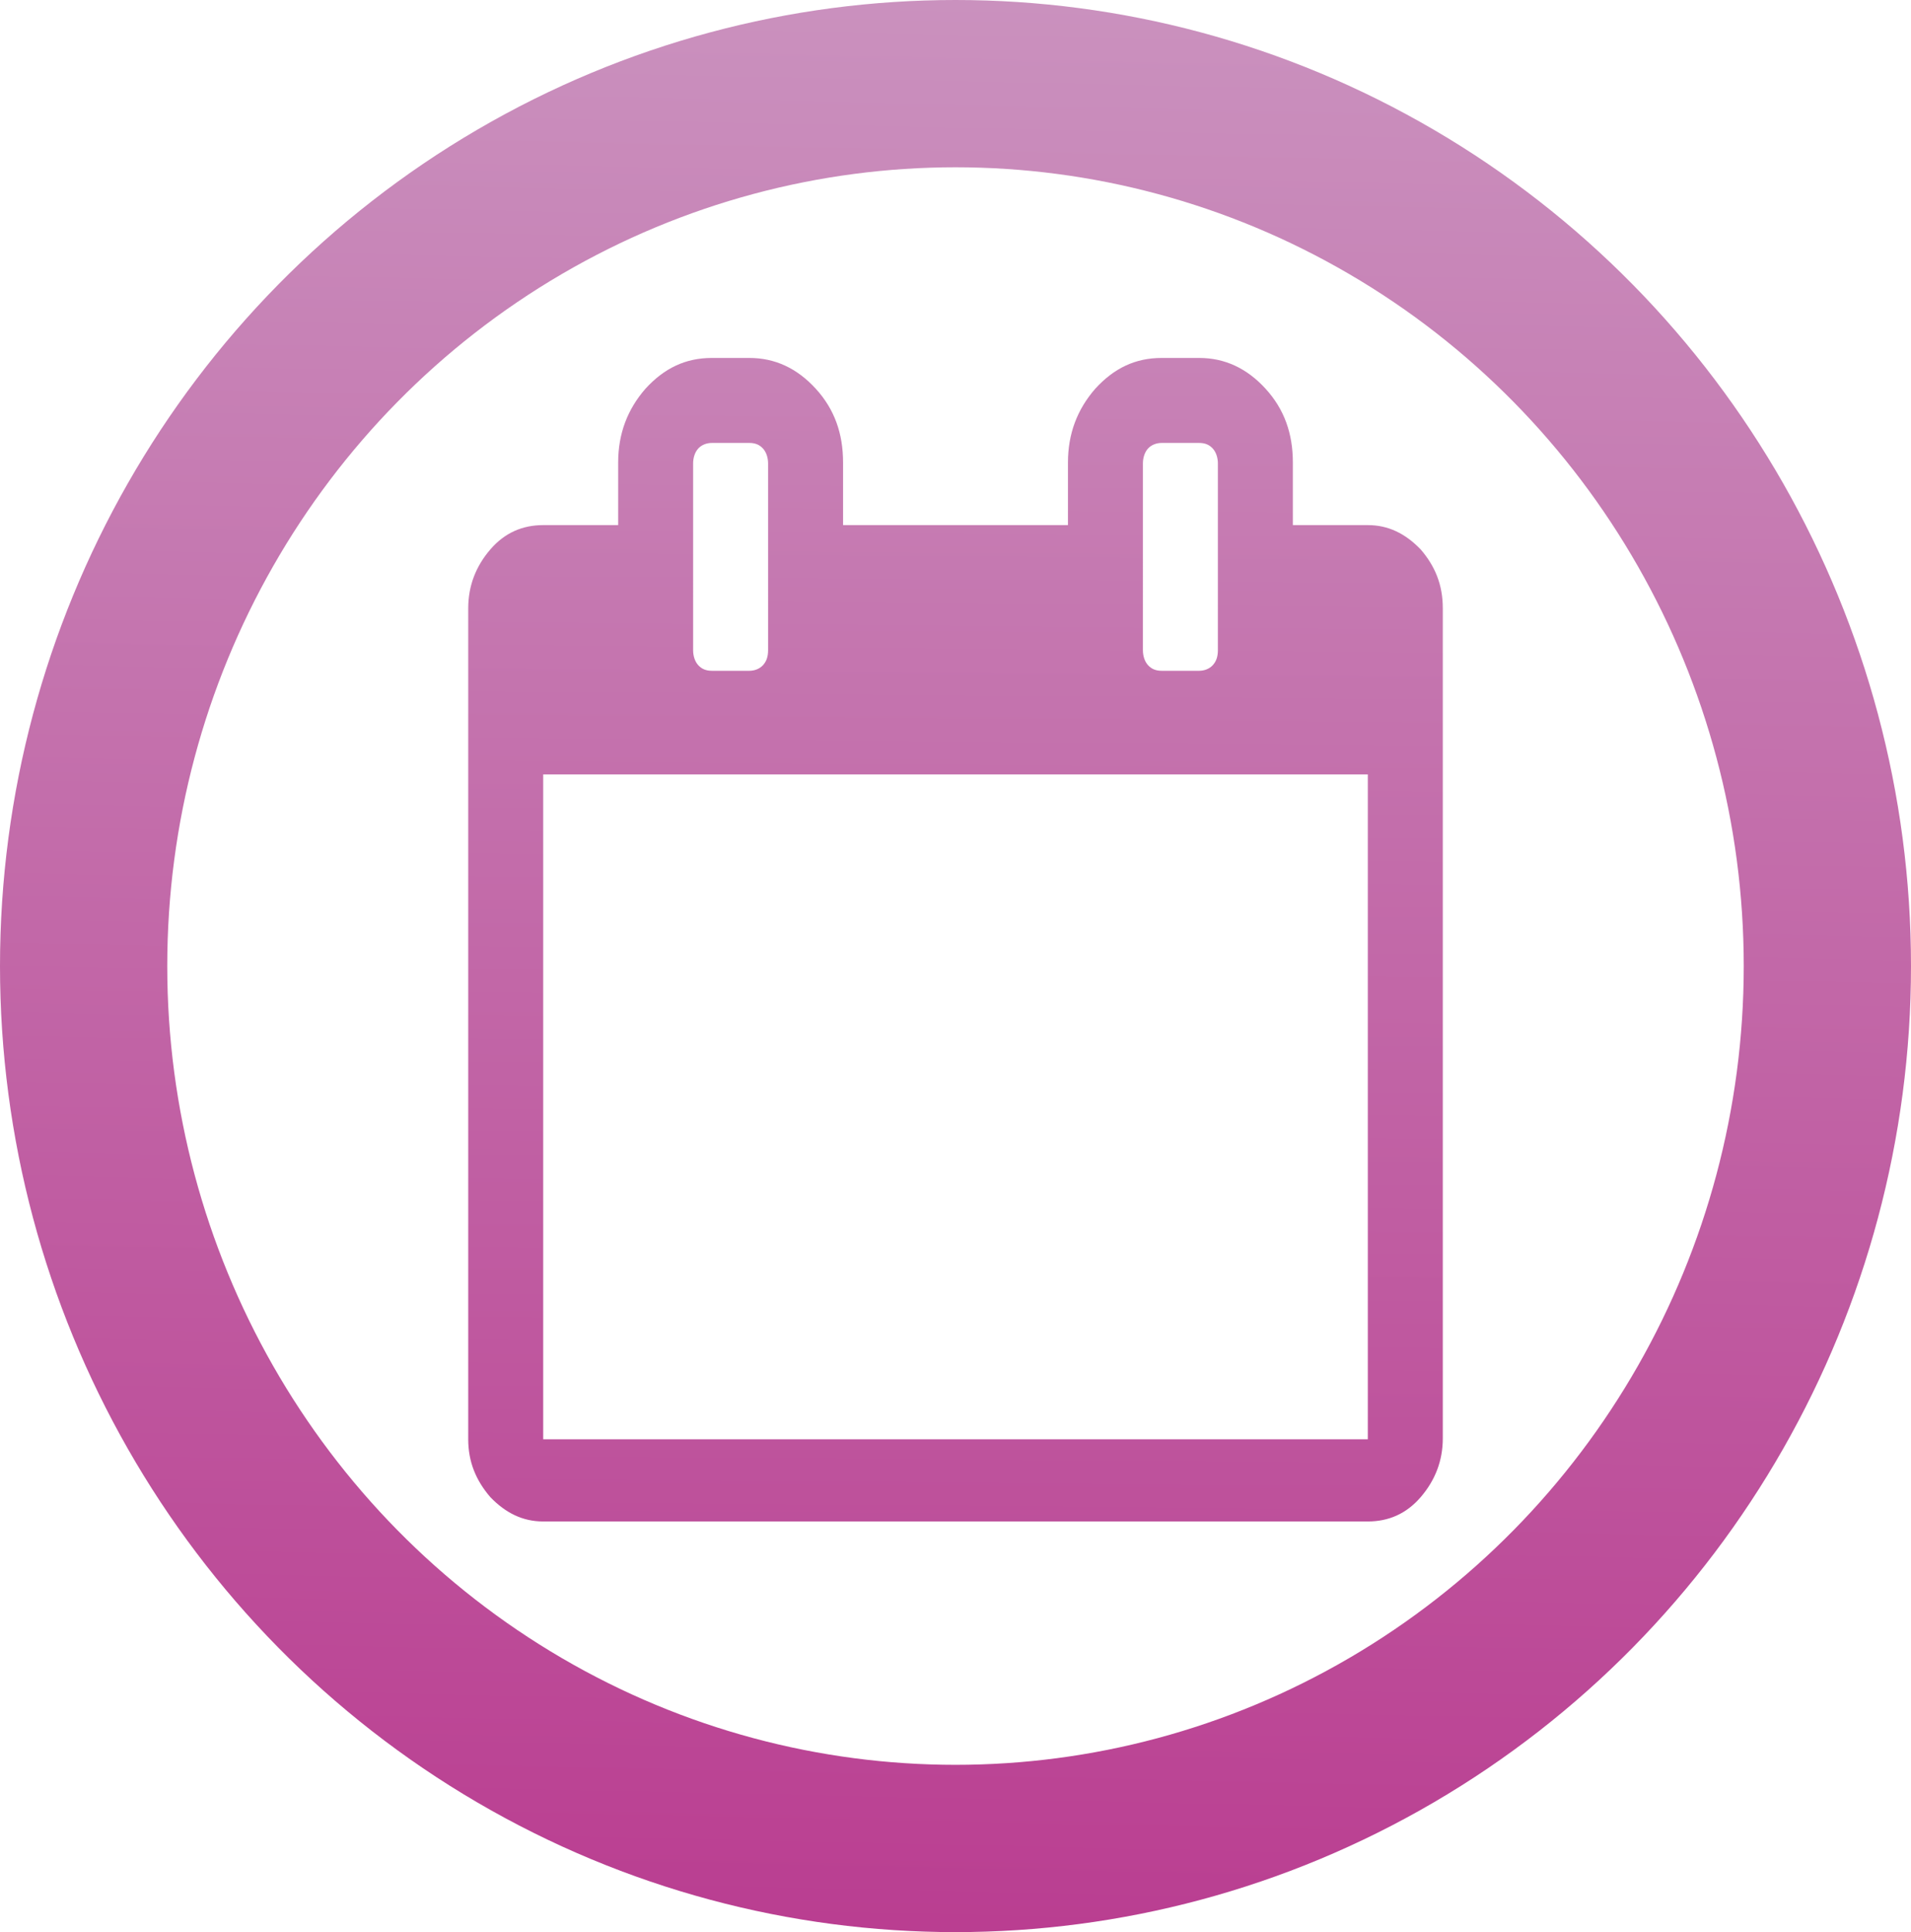 <?xml version="1.0" encoding="UTF-8" standalone="no"?>
<!-- Created with Inkscape (http://www.inkscape.org/) -->

<svg
   xmlns:dc="http://purl.org/dc/elements/1.1/"
   xmlns:cc="http://creativecommons.org/ns#"
   xmlns:rdf="http://www.w3.org/1999/02/22-rdf-syntax-ns#"
   xmlns:svg="http://www.w3.org/2000/svg"
   xmlns="http://www.w3.org/2000/svg"
   xmlns:xlink="http://www.w3.org/1999/xlink"
   xmlns:sodipodi="http://sodipodi.sourceforge.net/DTD/sodipodi-0.dtd"
   xmlns:inkscape="http://www.inkscape.org/namespaces/inkscape"
   width="205.66mm"
   height="207.894mm"
   viewBox="0 0 205.66 207.894"
   version="1.1"
   id="svg8"
   inkscape:version="0.92.2 5c3e80d, 2017-08-06"
   sodipodi:docname="calendar.svg">
  <defs
     id="defs2">
    <linearGradient
       inkscape:collect="always"
       id="linearGradient845">
      <stop
         style="stop-color:#CA91BE;stop-opacity:1;"
         offset="0"
         id="stop841" />
      <stop
         style="stop-color:#BA3E91;stop-opacity:1"
         offset="1"
         id="stop843" />
    </linearGradient>
    <inkscape:path-effect
       effect="bspline"
       id="path-effect9125"
       is_visible="true"
       weight="33.333"
       steps="2"
       helper_size="0"
       apply_no_weight="true"
       apply_with_weight="true"
       only_selected="false" />
    <inkscape:path-effect
       effect="bspline"
       id="path-effect9121"
       is_visible="true"
       weight="33.333"
       steps="2"
       helper_size="0"
       apply_no_weight="true"
       apply_with_weight="true"
       only_selected="false" />
    <inkscape:path-effect
       effect="bspline"
       id="path-effect8746"
       is_visible="true"
       weight="33.333"
       steps="2"
       helper_size="0"
       apply_no_weight="true"
       apply_with_weight="true"
       only_selected="false" />
    <marker
       inkscape:stockid="Arrow2Lstart"
       orient="auto"
       refY="0.0"
       refX="0.0"
       id="marker8033"
       style="overflow:visible"
       inkscape:isstock="true">
      <path
         id="path8031"
         style="fill-rule:evenodd;stroke-width:0.625;stroke-linejoin:round;stroke:#CA91BE;stroke-opacity:1;fill:#CA91BE;fill-opacity:1"
         d="M 8.719,4.034 L -2.207,0.016 L 8.719,-4.002 C 6.973,-1.63 6.983,1.616 8.719,4.034 z "
         transform="scale(1.1) translate(1,0)" />
    </marker>
    <inkscape:path-effect
       effect="bspline"
       id="path-effect8029"
       is_visible="true"
       weight="33.333"
       steps="2"
       helper_size="0"
       apply_no_weight="true"
       apply_with_weight="true"
       only_selected="false" />
    <marker
       inkscape:stockid="Arrow2Lstart"
       orient="auto"
       refY="0.0"
       refX="0.0"
       id="marker7647"
       style="overflow:visible"
       inkscape:isstock="true">
      <path
         id="path7645"
         style="fill-rule:evenodd;stroke-width:0.625;stroke-linejoin:round;stroke:#CA91BE;stroke-opacity:1;fill:#CA91BE;fill-opacity:1"
         d="M 8.719,4.034 L -2.207,0.016 L 8.719,-4.002 C 6.973,-1.63 6.983,1.616 8.719,4.034 z "
         transform="scale(1.1) translate(1,0)" />
    </marker>
    <inkscape:path-effect
       effect="bspline"
       id="path-effect7643"
       is_visible="true"
       weight="33.333"
       steps="2"
       helper_size="0"
       apply_no_weight="true"
       apply_with_weight="true"
       only_selected="false" />
    <inkscape:path-effect
       only_selected="false"
       apply_with_weight="true"
       apply_no_weight="true"
       helper_size="0"
       steps="2"
       weight="33.333"
       is_visible="true"
       id="path-effect7401"
       effect="bspline" />
    <inkscape:path-effect
       effect="bspline"
       id="path-effect6871"
       is_visible="true"
       weight="33.333"
       steps="2"
       helper_size="0"
       apply_no_weight="true"
       apply_with_weight="true"
       only_selected="false" />
    <inkscape:path-effect
       only_selected="false"
       apply_with_weight="true"
       apply_no_weight="true"
       helper_size="0"
       steps="2"
       weight="33.333"
       is_visible="true"
       id="path-effect6791"
       effect="bspline" />
    <inkscape:path-effect
       effect="bspline"
       id="path-effect6787"
       is_visible="true"
       weight="33.333"
       steps="2"
       helper_size="0"
       apply_no_weight="true"
       apply_with_weight="true"
       only_selected="false" />
    <linearGradient
       inkscape:collect="always"
       xlink:href="#linearGradient845"
       id="linearGradient847"
       x1="107.686"
       y1="46.78"
       x2="103.191"
       y2="253.911"
       gradientUnits="userSpaceOnUse" />
    <linearGradient
       inkscape:collect="always"
       xlink:href="#linearGradient845"
       id="linearGradient867"
       x1="107.805"
       y1="48.103"
       x2="106.096"
       y2="254.856"
       gradientUnits="userSpaceOnUse" />
  </defs>
  <sodipodi:namedview
     id="base"
     pagecolor="#ffffff"
     bordercolor="#666666"
     borderopacity="1.0"
     inkscape:pageopacity="0.0"
     inkscape:pageshadow="2"
     inkscape:zoom="0.7"
     inkscape:cx="-0.57289714"
     inkscape:cy="342.87069"
     inkscape:document-units="mm"
     inkscape:current-layer="layer1"
     showgrid="false"
     inkscape:window-width="2560"
     inkscape:window-height="1396"
     inkscape:window-x="0"
     inkscape:window-y="0"
     inkscape:window-maximized="1" />
  <g
     inkscape:label="Layer 1"
     inkscape:groupmode="layer"
     id="layer1"
     transform="translate(-4.498,-46.776)">
    <ellipse
       style="opacity:1;fill:none;fill-opacity:1;stroke:url(#linearGradient847);stroke-width:18;stroke-linecap:round;stroke-linejoin:miter;stroke-miterlimit:4;stroke-dasharray:none;stroke-opacity:1"
       id="path815"
       cx="107.328"
       cy="150.723"
       rx="93.83"
       ry="94.947" />
    <path
       id="path9409"
       d="m 54.888,201.643 v -89.424 c 0,-2.411 0.825,-4.521 2.384,-6.33 1.559,-1.809 3.484,-2.612 5.684,-2.612 h 8.068 v -6.732 c 0,-3.115 1.008,-5.727 2.934,-7.938 2.017,-2.21 4.309,-3.316 7.151,-3.316 h 4.034 c 2.75,0 5.134,1.105 7.151,3.316 2.017,2.21 2.934,4.823 2.934,7.938 v 6.732 h 24.203 v -6.732 c 0,-3.115 1.008,-5.727 2.934,-7.938 2.017,-2.21 4.309,-3.316 7.151,-3.316 h 4.034 c 2.75,0 5.134,1.105 7.151,3.316 2.017,2.21 2.934,4.823 2.934,7.938 v 6.732 h 8.068 c 2.2,0 4.034,0.904 5.684,2.612 1.559,1.809 2.384,3.818 2.384,6.33 v 89.323 c 0,2.411 -0.825,4.521 -2.384,6.33 -1.559,1.809 -3.484,2.612 -5.684,2.612 H 62.956 c -2.2,0 -4.034,-0.904 -5.684,-2.612 -1.559,-1.809 -2.384,-3.818 -2.384,-6.23 z m 8.068,0 H 151.701 V 130.104 H 62.956 Z m 16.135,-84.902 c 0,0.603 0.183,1.206 0.55,1.608 0.367,0.402 0.825,0.603 1.467,0.603 h 4.034 c 0.55,0 1.1,-0.201 1.467,-0.603 0.367,-0.402 0.55,-0.904 0.55,-1.608 V 96.646 c 0,-0.603 -0.183,-1.206 -0.55,-1.608 -0.367,-0.402 -0.825,-0.603 -1.467,-0.603 h -4.034 c -0.55,0 -1.1,0.201 -1.467,0.603 -0.367,0.402 -0.55,1.005 -0.55,1.608 z m 48.406,0 c 0,0.603 0.183,1.206 0.55,1.608 0.367,0.402 0.825,0.603 1.467,0.603 h 4.034 c 0.55,0 1.1,-0.201 1.467,-0.603 0.367,-0.402 0.55,-0.904 0.55,-1.608 V 96.646 c 0,-0.603 -0.183,-1.206 -0.55,-1.608 -0.367,-0.402 -0.825,-0.603 -1.467,-0.603 h -4.034 c -0.55,0 -1.1,0.201 -1.467,0.603 -0.367,0.402 -0.55,1.005 -0.55,1.608 z"
       inkscape:connector-curvature="0"
       style="stroke-width:0.96;fill:url(#linearGradient867);fill-opacity:1" />
  </g>
  <style
     id="stylebodge1"
     type="text/css">[id^=&quot;polygon&quot;]{fill:#CA91BE;fill-opacity:1}</style>
  <style
     id="stylebodge2"
     type="text/css">[id^=&quot;path&quot;]{fill:#CA91BE;fill-opacity:1}</style>
</svg>
